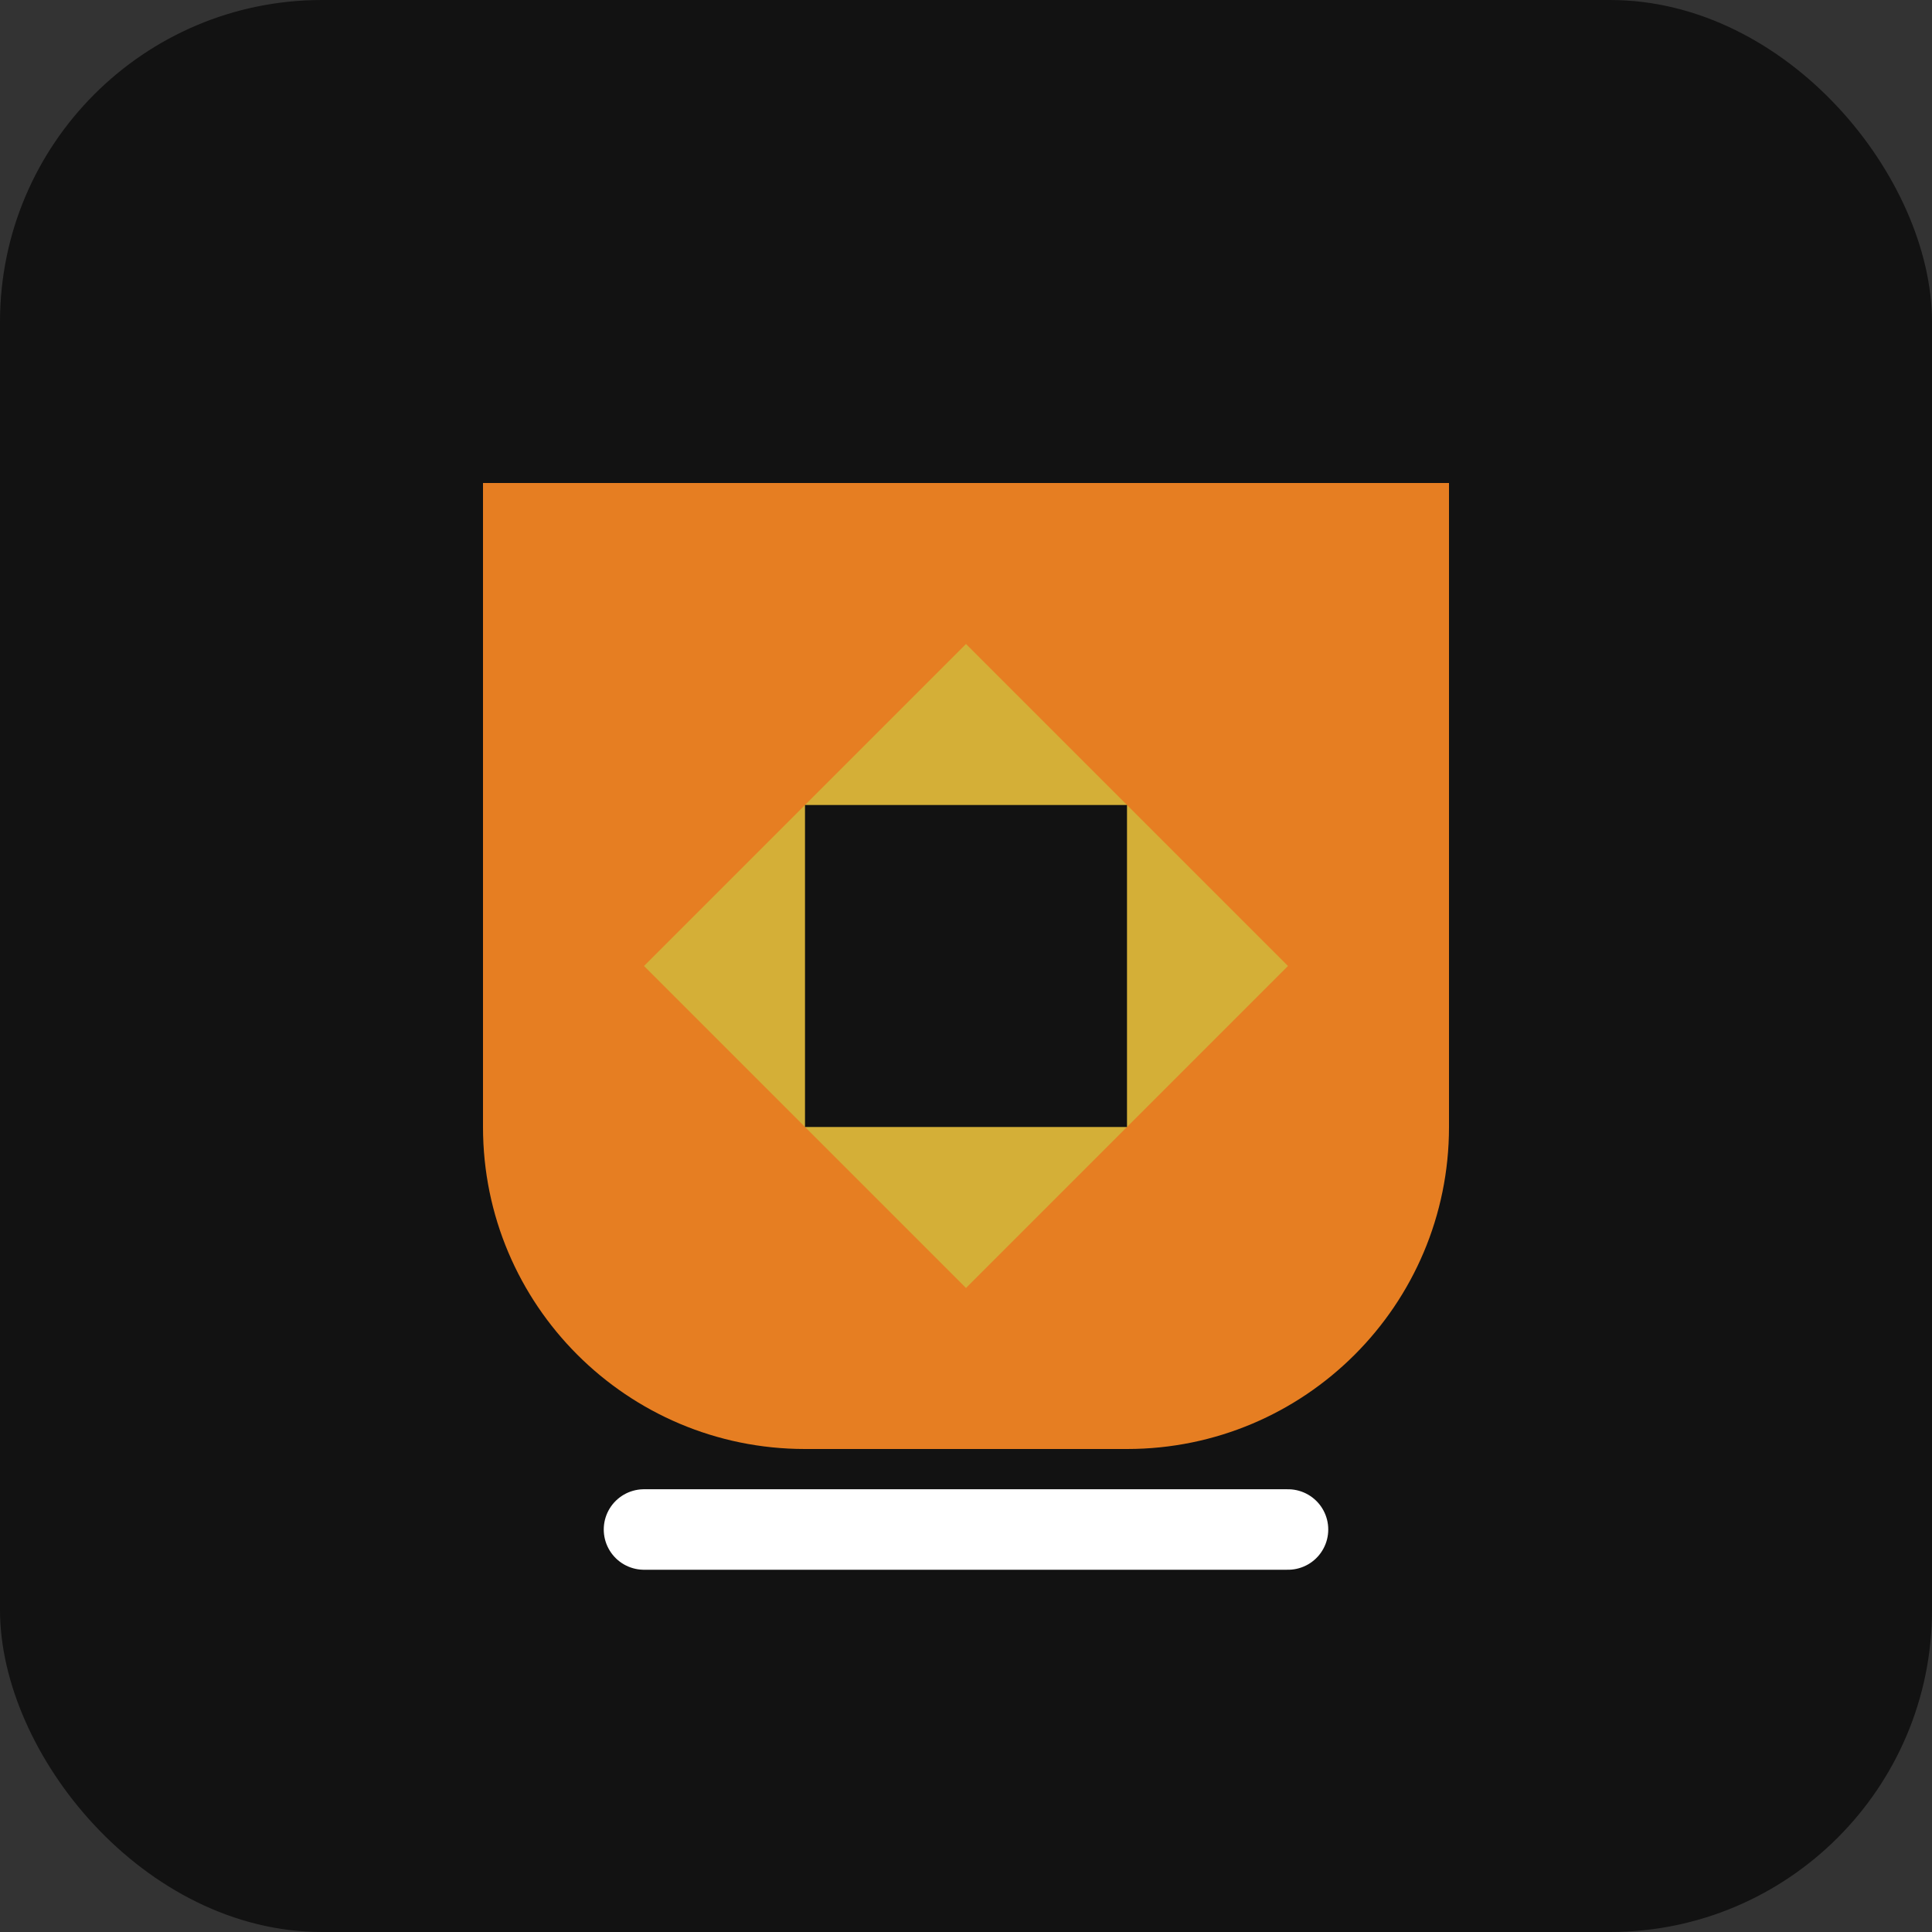 <?xml version="1.0" encoding="UTF-8"?>
<svg width="60" height="60" viewBox="0 0 60 60" fill="none" xmlns="http://www.w3.org/2000/svg">
  <rect x="0" y="0" width="60" height="60" fill="#333333" stroke="none"/>
  <rect width="60" height="60" rx="10" fill="#121212"/>
  <path d="M15 15H45V35C45 40.523 40.523 45 35 45H25C19.477 45 15 40.523 15 35V15Z" fill="#E67E22"/>
  <path d="M30 20L40 30L30 40L20 30L30 20Z" fill="#D4AF37"/>
  <path d="M25 25H35V35H25V25Z" fill="#121212"/>
  <path d="M20 47.5H40" stroke="white" stroke-width="2.5" stroke-linecap="round"/>
</svg>
